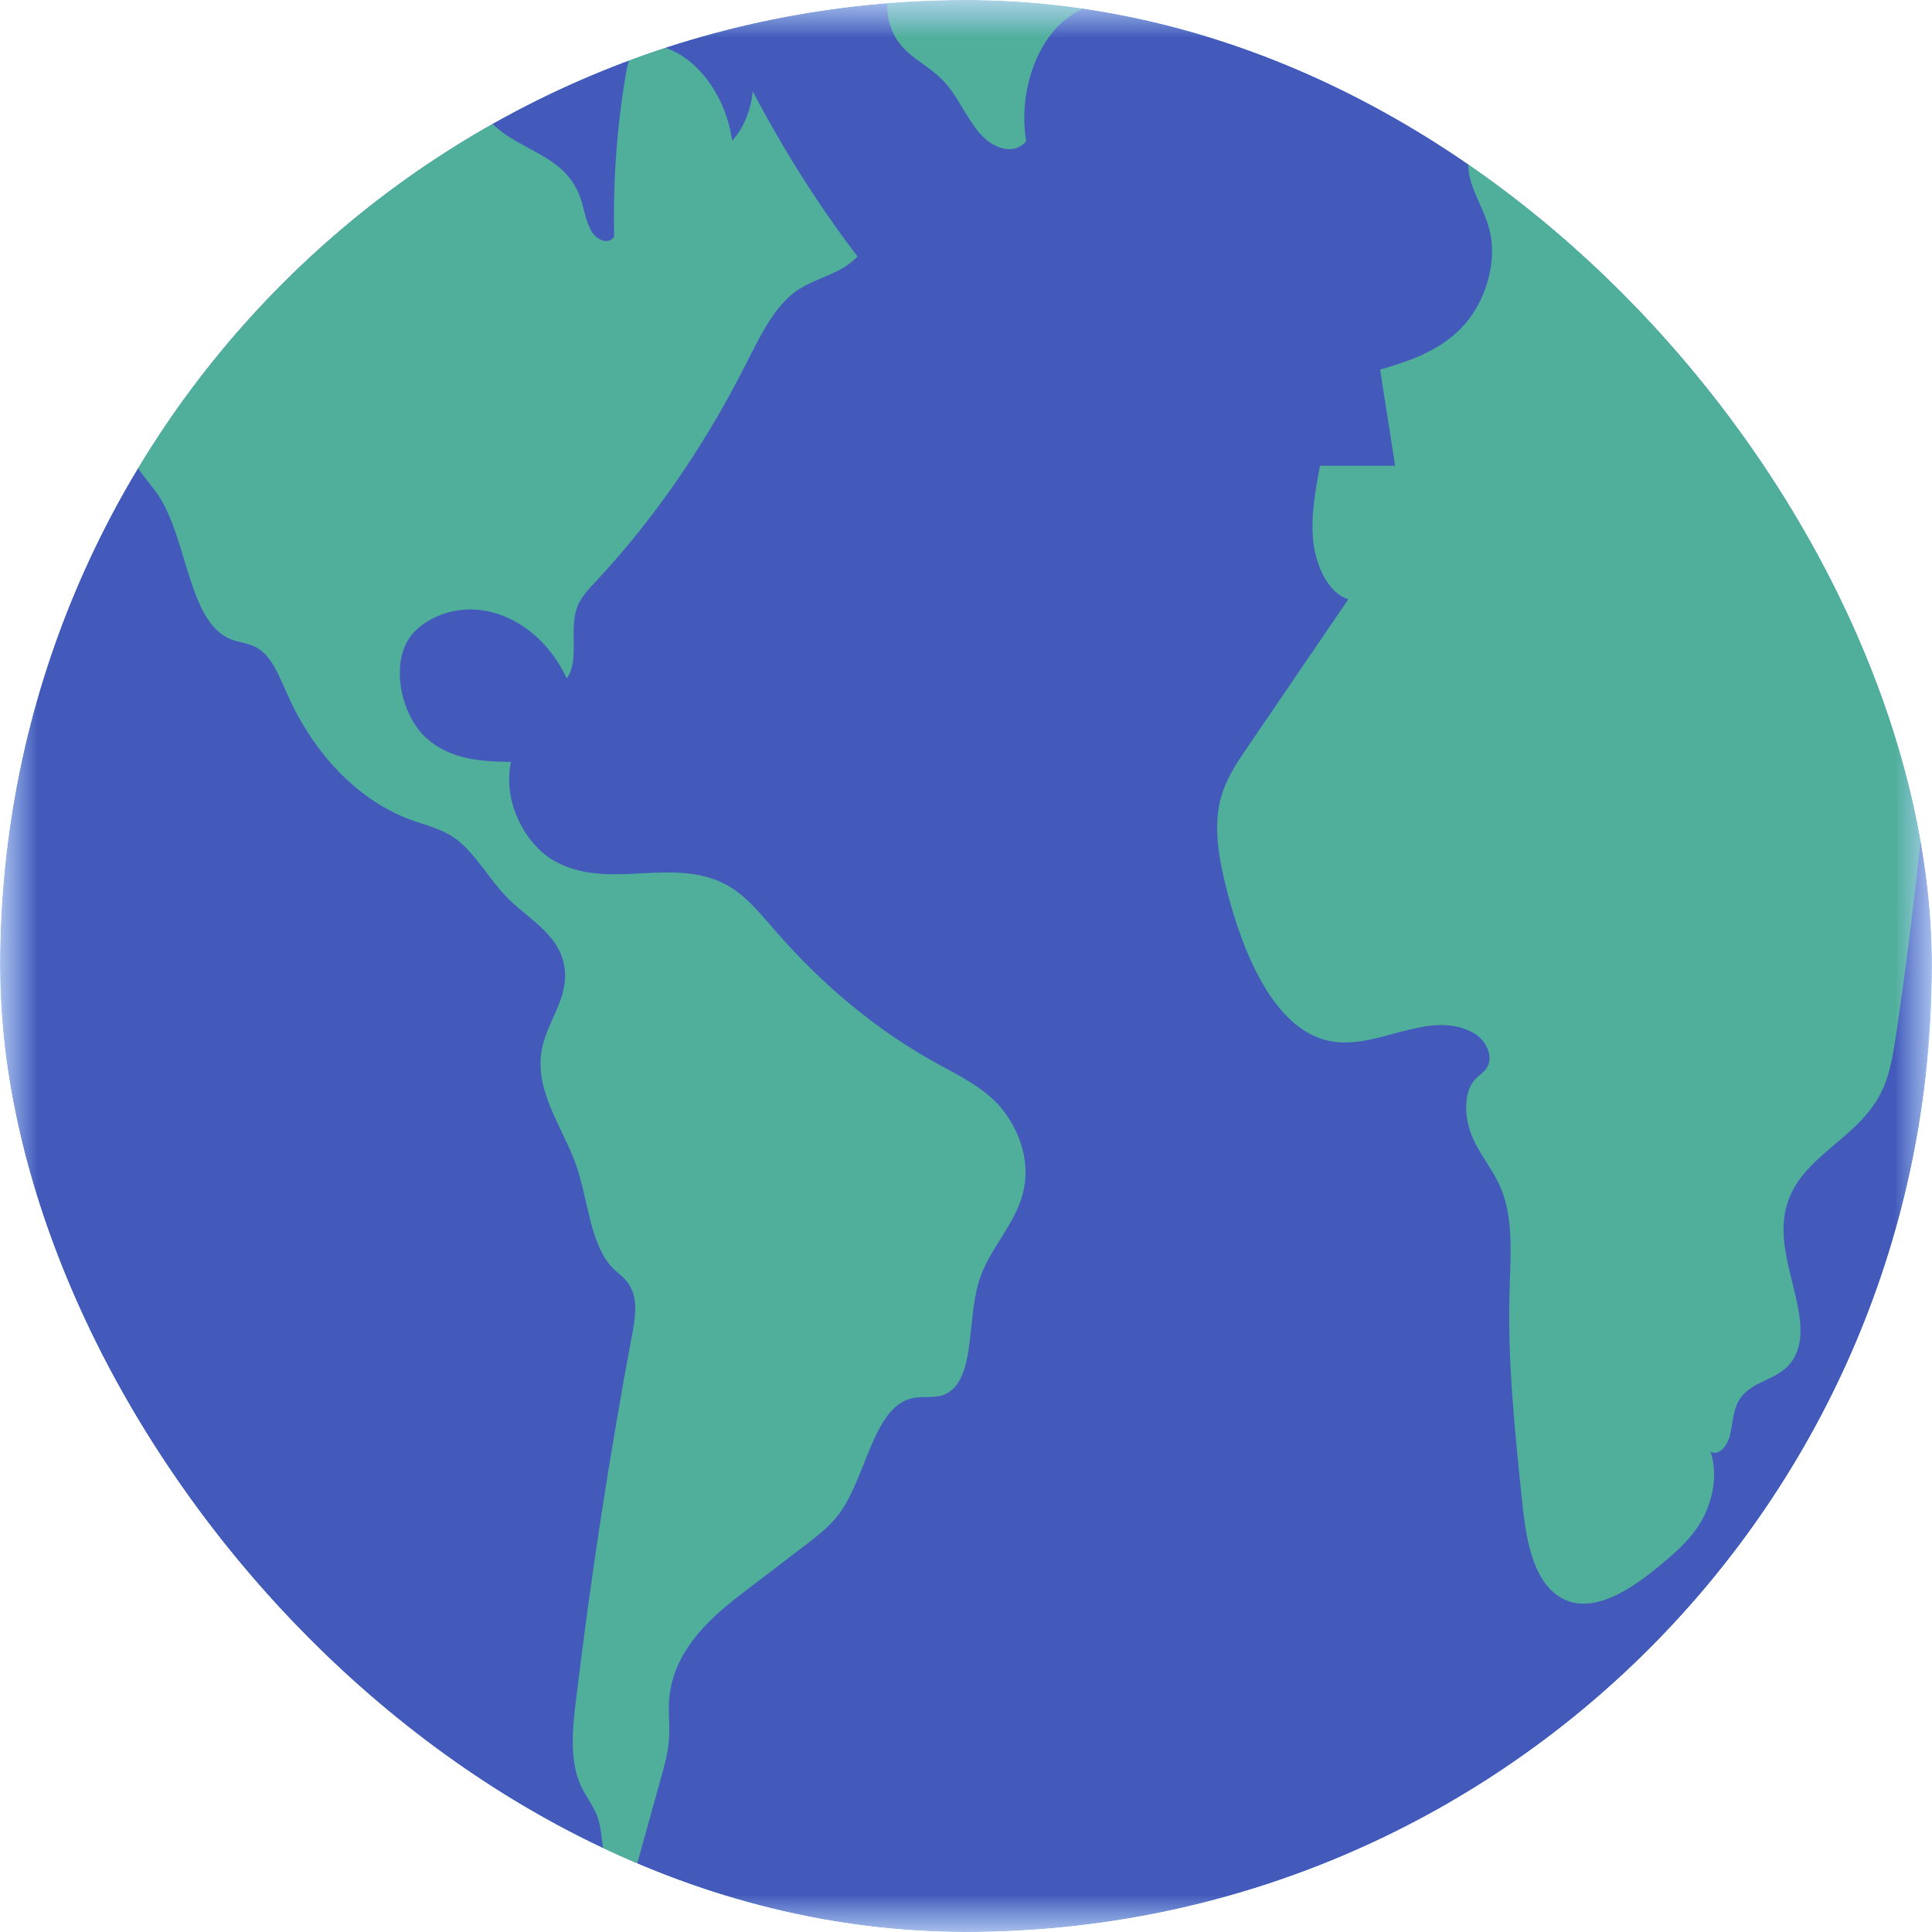 <svg xmlns="http://www.w3.org/2000/svg" width="26" height="26" fill="none" viewBox="0 0 26 26"><g clip-path="url(#clip0_6004_8330)"><mask id="mask0_6004_8330" width="26" height="26" x="0" y="0" maskUnits="userSpaceOnUse" style="mask-type:luminance"><path fill="#fff" d="M0 0H26V26H0z"/></mask><g mask="url(#mask0_6004_8330)"><path fill="#5196ed" fill-rule="evenodd" d="M0 0V26H26V0H0Z" clip-rule="evenodd"/><mask id="mask1_6004_8330" width="26" height="26" x="0" y="0" maskUnits="userSpaceOnUse" style="mask-type:luminance"><path fill="#fff" fill-rule="evenodd" d="M0 0V26H26V0H0Z" clip-rule="evenodd"/></mask><g mask="url(#mask1_6004_8330)"><path fill="#435aba" d="M26 12.458C26 22.032 20.18 29.792 13 29.792C5.82 29.792 0 22.031 0 12.458C0 2.886 5.82 -4.875 13 -4.875C20.18 -4.875 26 2.886 26 12.458Z"/><path fill="#4faf9a" d="M25.92 10.549C25.817 11.681 25.682 12.804 25.517 13.925 25.478 14.182 25.436 14.445 25.332 14.668 24.996 15.396 24.083 15.58 24.007 16.43 23.946 17.084 24.45 17.838 24.114 18.32 23.912 18.607 23.509 18.567 23.369 18.913 23.315 19.044 23.315 19.201 23.274 19.34 23.234 19.474 23.119 19.601 23.018 19.533 23.125 19.837 23.049 20.202 22.898 20.467 22.747 20.728 22.53 20.908 22.318 21.084 21.876 21.449 21.293 21.812 20.872 21.397 20.592 21.121 20.525 20.61 20.478 20.15 20.383 19.228 20.287 18.301 20.315 17.372 20.329 16.905 20.369 16.412 20.204 16.004 20.1 15.75 19.928 15.56 19.819 15.314 19.711 15.071 19.682 14.712 19.848 14.53 19.909 14.462 19.991 14.424 20.027 14.335 20.097 14.163 19.957 13.965 19.82 13.895 19.203 13.569 18.511 14.159 17.859 14.002 17.15 13.831 16.73 12.856 16.501 11.945 16.408 11.568 16.33 11.156 16.419 10.78 16.487 10.499 16.638 10.275 16.786 10.059 17.24 9.393 17.691 8.729 18.145 8.064 17.89 7.989 17.717 7.645 17.675 7.302 17.636 6.956 17.7 6.604 17.764 6.268H18.775C18.708 5.838 18.64 5.405 18.573 4.975 18.954 4.86 19.35 4.736 19.661 4.419 19.971 4.105 20.175 3.538 20.033 3.051 19.938 2.719 19.694 2.417 19.776 2.076 19.876 1.647 20.406 1.647 20.537 1.229 20.578 1.091 20.571.93 20.613.792 20.691.546 20.907.453 21.086.337 21.263.221 21.451-.014 21.389-.268L21.363-.261C21.434-.365 21.504-.47 21.579-.563 23.951 2.217 25.559 6.135 25.92 10.549ZM17.566-3.772C17.535-3.679 17.499-3.593 17.448-3.511 17.275-3.22 17.006-3.051 16.834-2.757 16.504-2.174 16.647-1.278 16.305-.703 15.862.048 14.938-.229 14.328.272 13.924.601 13.707 1.283 13.81 1.9 13.633 2.106 13.347 1.99 13.174 1.781 12.998 1.572 12.883 1.284 12.697 1.09 12.471.847 12.143.751 12.003.407 11.728-.258 12.423-1.064 12.224-1.774 11.964-1.778 11.793-2.136 11.712-2.468 11.633-2.797 11.58-3.176 11.376-3.386 11.031-3.746 10.536-3.417 10.104-3.461 10.012-3.469 9.914-3.506 9.866-3.607 9.816-3.719 9.843-3.862 9.875-3.984 9.908-4.122 9.942-4.26 9.973-4.398H9.976C10.945-4.709 11.959-4.872 13.001-4.872 14.608-4.874 16.146-4.486 17.566-3.772ZM13.793 15.911C13.729 16.445 13.303 16.774 13.163 17.282 13.017 17.793 13.121 18.548 12.74 18.753 12.589 18.832 12.421 18.779 12.261 18.82 11.754 18.951 11.659 19.866 11.3 20.363 11.177 20.531 11.023 20.651 10.869 20.77 10.572 20.997 10.275 21.225 9.975 21.453 9.525 21.797 9.018 22.26 9.001 22.951 8.998 23.085 9.012 23.219 9.006 23.35 9.001 23.544 8.951 23.726 8.901 23.906 8.763 24.403 8.623 24.904 8.485 25.404 8.335 25.464 8.192 25.266 8.144 25.064 8.099 24.863 8.108 24.642 8.041 24.452 7.984 24.294 7.881 24.175 7.814 24.026 7.665 23.693 7.702 23.275 7.75 22.89 7.949 21.236 8.2 19.593 8.506 17.965 8.548 17.749 8.584 17.502 8.486 17.323 8.428 17.207 8.327 17.146 8.246 17.065 7.94 16.748 7.918 16.158 7.756 15.687 7.576 15.172 7.198 14.702 7.288 14.145 7.349 13.779 7.613 13.488 7.605 13.113 7.591 12.617 7.151 12.397 6.851 12.105 6.591 11.852 6.4 11.478 6.117 11.277 5.933 11.15 5.722 11.105 5.521 11.03 4.84 10.779 4.238 10.171 3.876 9.364 3.767 9.122 3.664 8.841 3.471 8.726 3.353 8.651 3.218 8.651 3.096 8.599 2.533 8.356 2.527 7.273 2.137 6.675 2.042 6.53 1.925 6.414 1.835 6.265 1.703 6.04 1.644 5.753 1.599 5.476 1.543 5.126 1.504 4.767 1.484 4.412 2.602 1.567 4.299-.812 6.366-2.448 6.537-2.227 6.711-2.008 6.881-1.787 7.069-1.545 7.339-1.287 7.568-1.455 7.644-1.511 7.699-1.604 7.772-1.663 7.963-1.817 8.254-1.634 8.284-1.339 8.316-1.044 8.074-.761 7.859-.839 7.875-.447 8.1-.085 8.383.012 8.002.427 7.445-.148 6.955-.077 6.442-.002 6.153.953 6.478 1.48 6.823 2.037 7.568 1.999 7.806 2.649 7.859 2.795 7.878 2.963 7.952 3.097 8.022 3.227 8.181 3.303 8.265 3.186 8.249 2.458 8.299 1.73 8.419 1.02 8.441.882 8.475.733 8.562.655 8.632.599 8.719.594 8.8.606 9.307.678 9.758 1.226 9.853 1.894 10.004 1.73 10.105 1.487 10.13 1.229 10.548 2.025 11.021 2.773 11.54 3.451 11.304 3.702 10.974 3.732 10.708 3.922 10.405 4.142 10.215 4.553 10.021 4.933 9.464 6.031 8.777 7.018 8 7.845 7.907 7.947 7.806 8.048 7.758 8.198 7.663 8.492 7.798 8.899 7.627 9.13 7.26 8.342 6.445 7.988 5.801 8.335 5.692 8.395 5.586 8.472 5.507 8.589 5.247 8.981 5.417 9.65 5.742 9.937 6.07 10.227 6.484 10.248 6.877 10.254 6.762 10.784 7.062 11.345 7.437 11.573 7.815 11.797 8.244 11.774 8.658 11.752 9.07 11.73 9.504 11.718 9.871 11.965 10.086 12.11 10.263 12.331 10.445 12.539 11.092 13.282 11.829 13.885 12.618 14.317 12.899 14.474 13.19 14.608 13.428 14.858 13.664 15.116 13.843 15.512 13.793 15.911Z"/></g></g></g><defs><clipPath id="clip0_6004_8330"><rect width="26" height="26" fill="#fff" rx="13"/></clipPath></defs></svg>